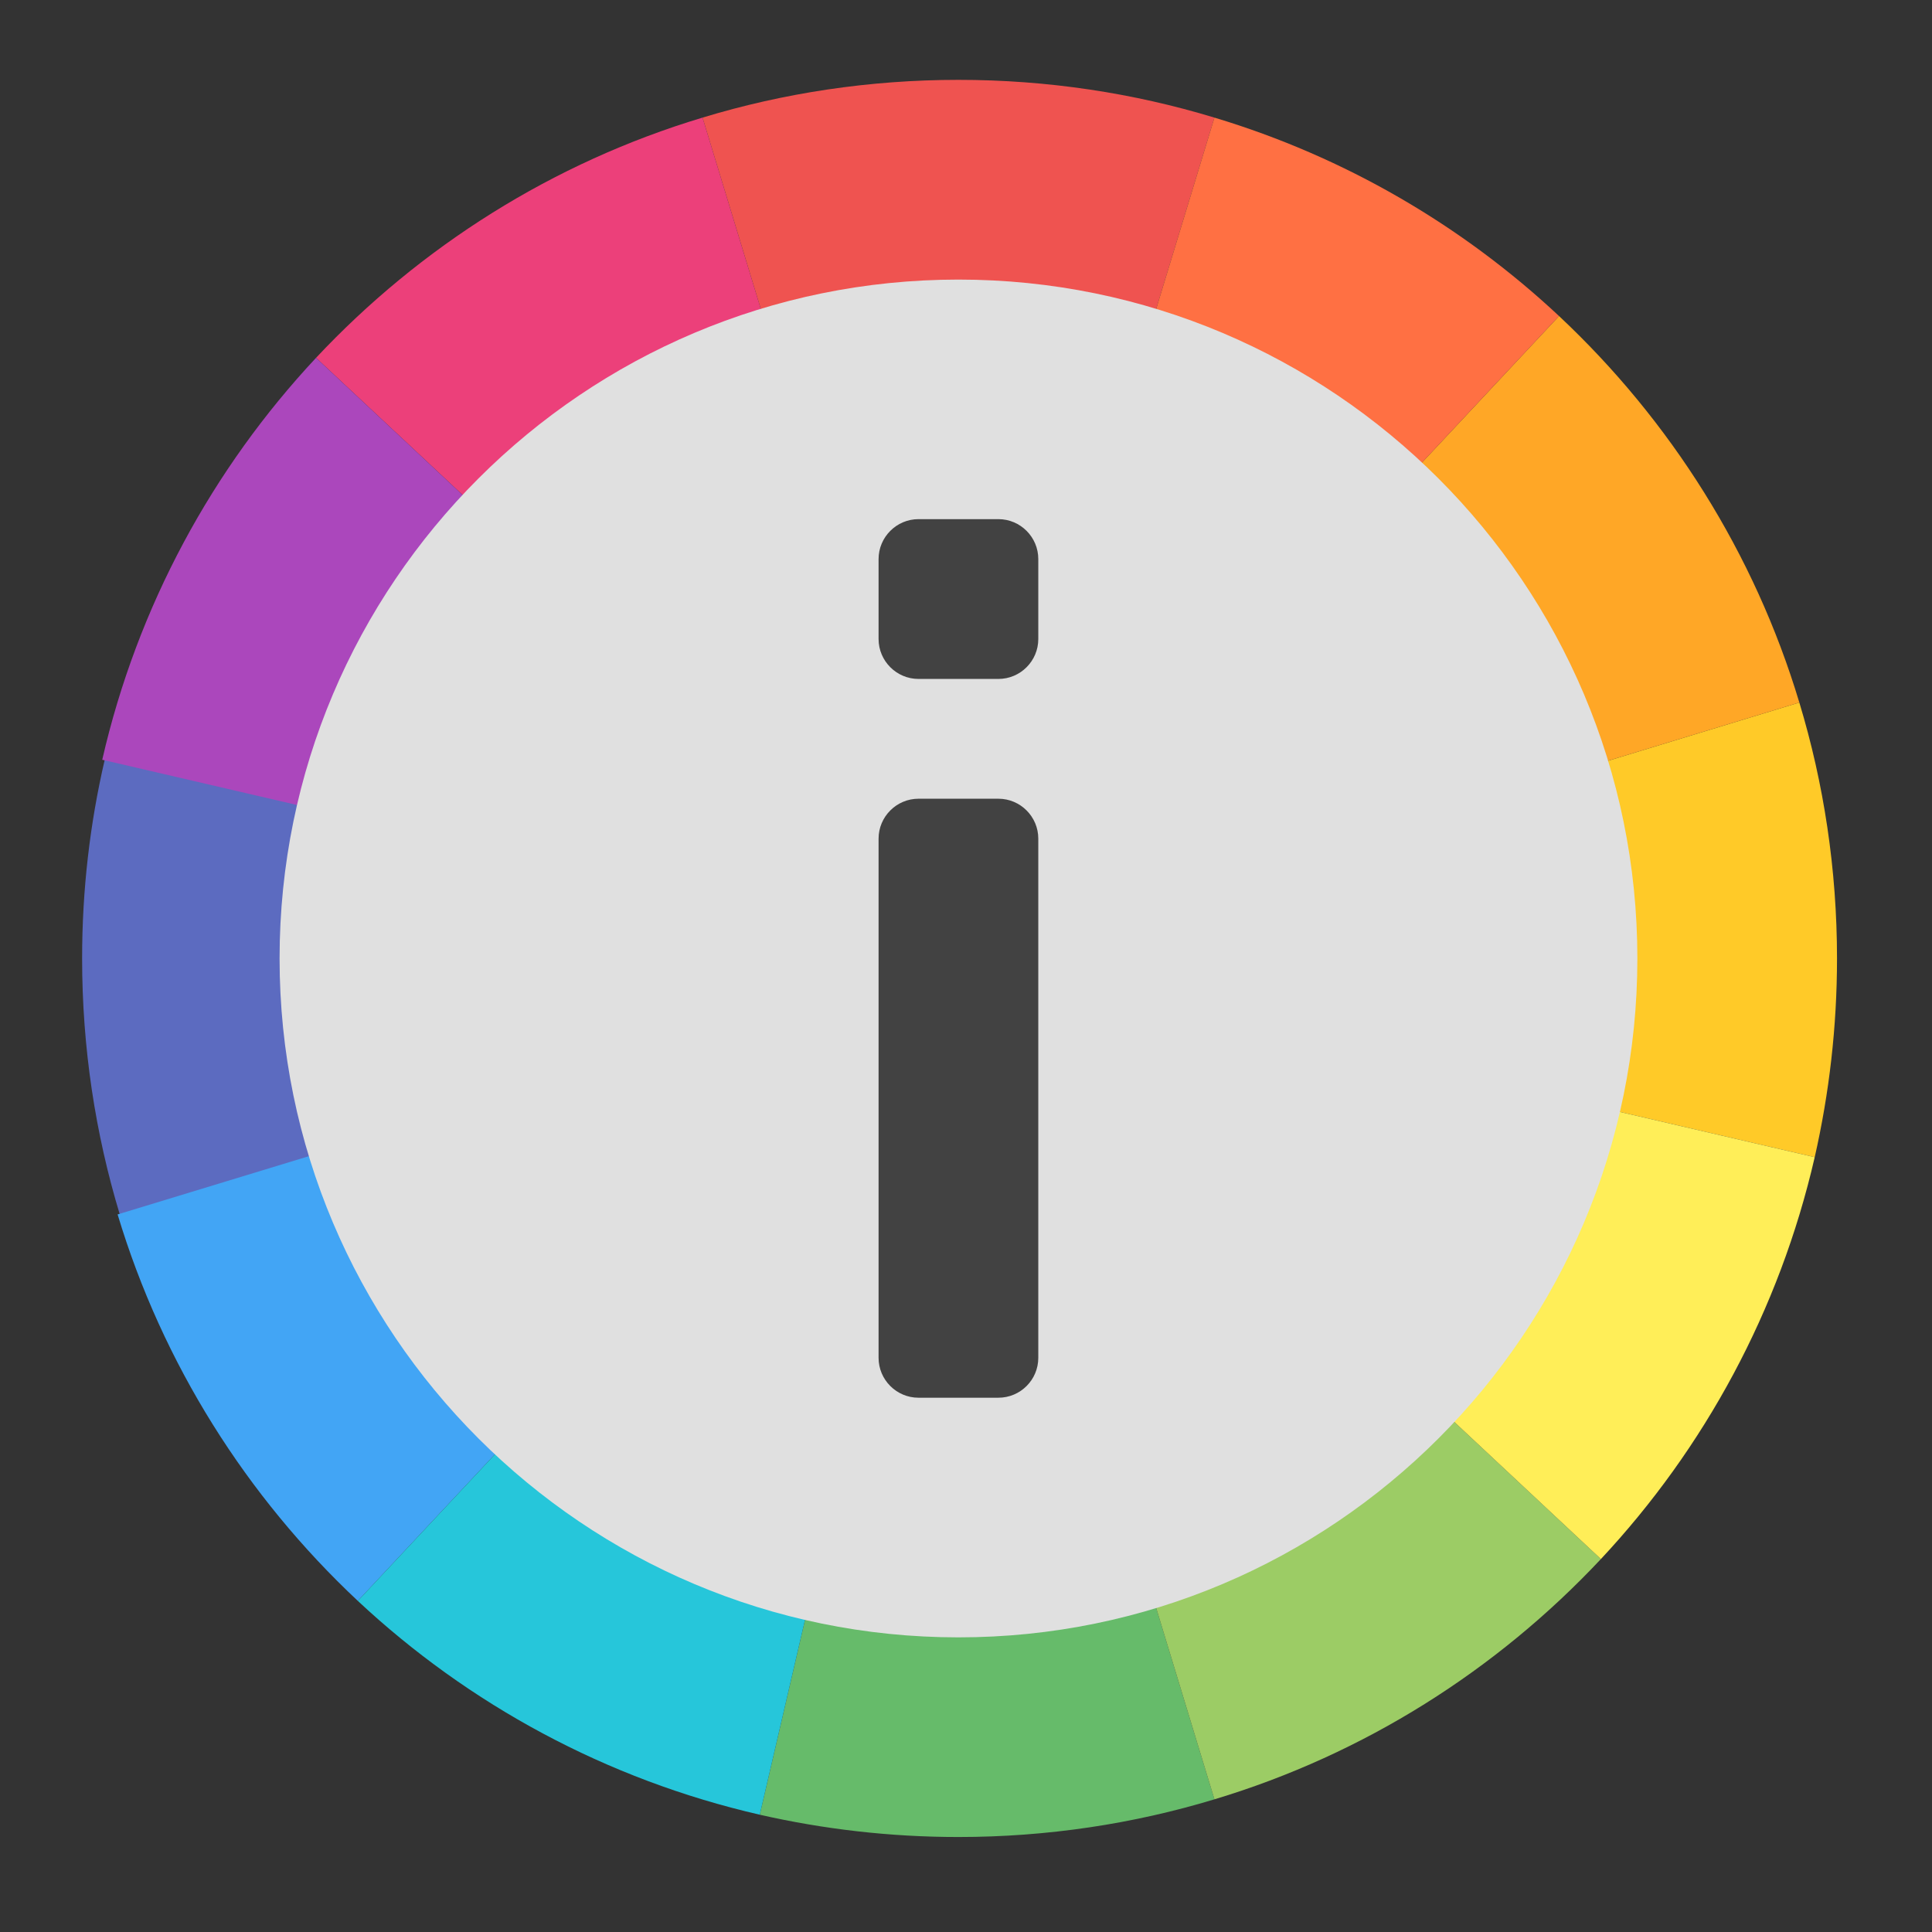 
<svg xmlns="http://www.w3.org/2000/svg" xmlns:xlink="http://www.w3.org/1999/xlink" width="24px" height="24px" viewBox="0 0 24 24" version="1.1">
<rect x="0" y="0" width="24" height="24" fill="#333333" stroke="none"/>
<g id="surface1">
<path style=" stroke:none;fill-rule:nonzero;fill:rgb(36.078%,41.961%,75.294%);fill-opacity:1;" d="M 1.301 9.438 C 1.117 10.23 1.02 11.055 1.02 11.906 C 1.02 13.012 1.184 14.082 1.488 15.086 L 7.16 13.359 C 7.02 12.898 6.945 12.414 6.945 11.906 C 6.945 11.52 6.988 11.141 7.074 10.777 Z M 1.301 9.438 "/>
<path style=" stroke:none;fill-rule:nonzero;fill:rgb(25.882%,64.706%,96.078%);fill-opacity:1;" d="M 7.156 13.352 L 1.461 15.086 C 2.02 16.945 3.066 18.594 4.445 19.887 L 8.516 15.535 C 7.887 14.945 7.414 14.199 7.156 13.352 Z M 7.156 13.352 "/>
<path style=" stroke:none;fill-rule:nonzero;fill:rgb(93.725%,32.549%,31.373%);fill-opacity:1;" d="M 11.906 0.992 C 10.801 0.992 9.73 1.156 8.727 1.461 L 10.461 7.156 C 10.918 7.02 11.402 6.945 11.906 6.945 C 12.41 6.945 12.895 7.02 13.352 7.156 L 15.086 1.461 C 14.082 1.156 13.012 0.992 11.906 0.992 Z M 11.906 0.992 "/>
<path style=" stroke:none;fill-rule:nonzero;fill:rgb(40%,73.333%,41.569%);fill-opacity:1;" d="M 13.352 16.656 C 12.895 16.793 12.41 16.867 11.906 16.867 C 11.52 16.867 11.145 16.824 10.785 16.742 L 9.438 22.543 C 10.23 22.723 11.055 22.82 11.906 22.82 C 13.012 22.82 14.082 22.656 15.086 22.352 Z M 13.352 16.656 "/>
<path style=" stroke:none;fill-rule:nonzero;fill:rgb(100%,79.216%,15.686%);fill-opacity:1;" d="M 22.352 8.727 L 16.656 10.461 C 16.793 10.918 16.867 11.402 16.867 11.906 C 16.867 12.293 16.824 12.668 16.742 13.027 L 22.543 14.375 C 22.723 13.582 22.82 12.758 22.82 11.906 C 22.82 10.801 22.656 9.73 22.352 8.727 Z M 22.352 8.727 "/>
<path style=" stroke:none;fill-rule:nonzero;fill:rgb(100%,65.49%,14.902%);fill-opacity:1;" d="M 19.367 3.926 L 15.297 8.277 C 15.926 8.867 16.398 9.613 16.656 10.461 L 22.352 8.727 C 21.793 6.867 20.746 5.219 19.367 3.926 Z M 19.367 3.926 "/>
<path style=" stroke:none;fill-rule:nonzero;fill:rgb(100%,43.922%,26.275%);fill-opacity:1;" d="M 15.086 1.461 L 13.352 7.156 C 14.086 7.379 14.75 7.77 15.297 8.277 L 19.367 3.926 C 18.164 2.801 16.707 1.949 15.086 1.461 Z M 15.086 1.461 "/>
<path style=" stroke:none;fill-rule:nonzero;fill:rgb(14.902%,77.647%,85.49%);fill-opacity:1;" d="M 8.516 15.535 L 4.445 19.887 C 5.82 21.172 7.531 22.105 9.438 22.543 L 10.785 16.742 C 9.918 16.543 9.141 16.117 8.516 15.535 Z M 8.516 15.535 "/>
<path style=" stroke:none;fill-rule:nonzero;fill:rgb(92.549%,25.098%,47.843%);fill-opacity:1;" d="M 8.727 1.461 C 6.867 2.02 5.219 3.066 3.926 4.445 L 8.277 8.516 C 8.867 7.887 9.613 7.414 10.461 7.156 Z M 8.727 1.461 "/>
<path style=" stroke:none;fill-rule:nonzero;fill:rgb(61.176%,80%,39.608%);fill-opacity:1;" d="M 15.535 15.297 C 14.945 15.926 14.199 16.398 13.352 16.656 L 15.086 22.352 C 16.945 21.793 18.594 20.746 19.887 19.367 Z M 15.535 15.297 "/>
<path style=" stroke:none;fill-rule:nonzero;fill:rgb(67.059%,27.843%,73.725%);fill-opacity:1;" d="M 3.926 4.445 C 2.641 5.82 1.707 7.531 1.27 9.438 L 7.07 10.785 C 7.27 9.918 7.695 9.141 8.277 8.516 Z M 3.926 4.445 "/>
<path style=" stroke:none;fill-rule:nonzero;fill:rgb(100%,93.333%,34.51%);fill-opacity:1;" d="M 16.742 13.027 C 16.543 13.895 16.117 14.672 15.535 15.297 L 19.887 19.367 C 21.172 17.992 22.105 16.281 22.543 14.375 Z M 16.742 13.027 "/>
<path style=" stroke:none;fill-rule:nonzero;fill:rgb(87.843%,87.843%,87.843%);fill-opacity:1;" d="M 11.906 3.473 C 16.562 3.473 20.34 7.25 20.34 11.906 C 20.34 16.562 16.562 20.34 11.906 20.34 C 7.25 20.34 3.473 16.562 3.473 11.906 C 3.473 7.25 7.25 3.473 11.906 3.473 Z M 11.906 3.473 "/>
<path style=" stroke:none;fill-rule:nonzero;fill:rgb(25.882%,25.882%,25.882%);fill-opacity:1;" d="M 11.41 9.922 L 12.402 9.922 C 12.676 9.922 12.898 10.145 12.898 10.418 L 12.898 16.867 C 12.898 17.141 12.676 17.363 12.402 17.363 L 11.41 17.363 C 11.137 17.363 10.914 17.141 10.914 16.867 L 10.914 10.418 C 10.914 10.145 11.137 9.922 11.41 9.922 Z M 11.41 9.922 "/>
<path style=" stroke:none;fill-rule:nonzero;fill:rgb(25.882%,25.882%,25.882%);fill-opacity:1;" d="M 11.41 6.449 L 12.402 6.449 C 12.676 6.449 12.898 6.672 12.898 6.945 L 12.898 7.938 C 12.898 8.211 12.676 8.434 12.402 8.434 L 11.41 8.434 C 11.137 8.434 10.914 8.211 10.914 7.938 L 10.914 6.945 C 10.914 6.672 11.137 6.449 11.41 6.449 Z M 11.41 6.449 "/>
</g>
</svg>
